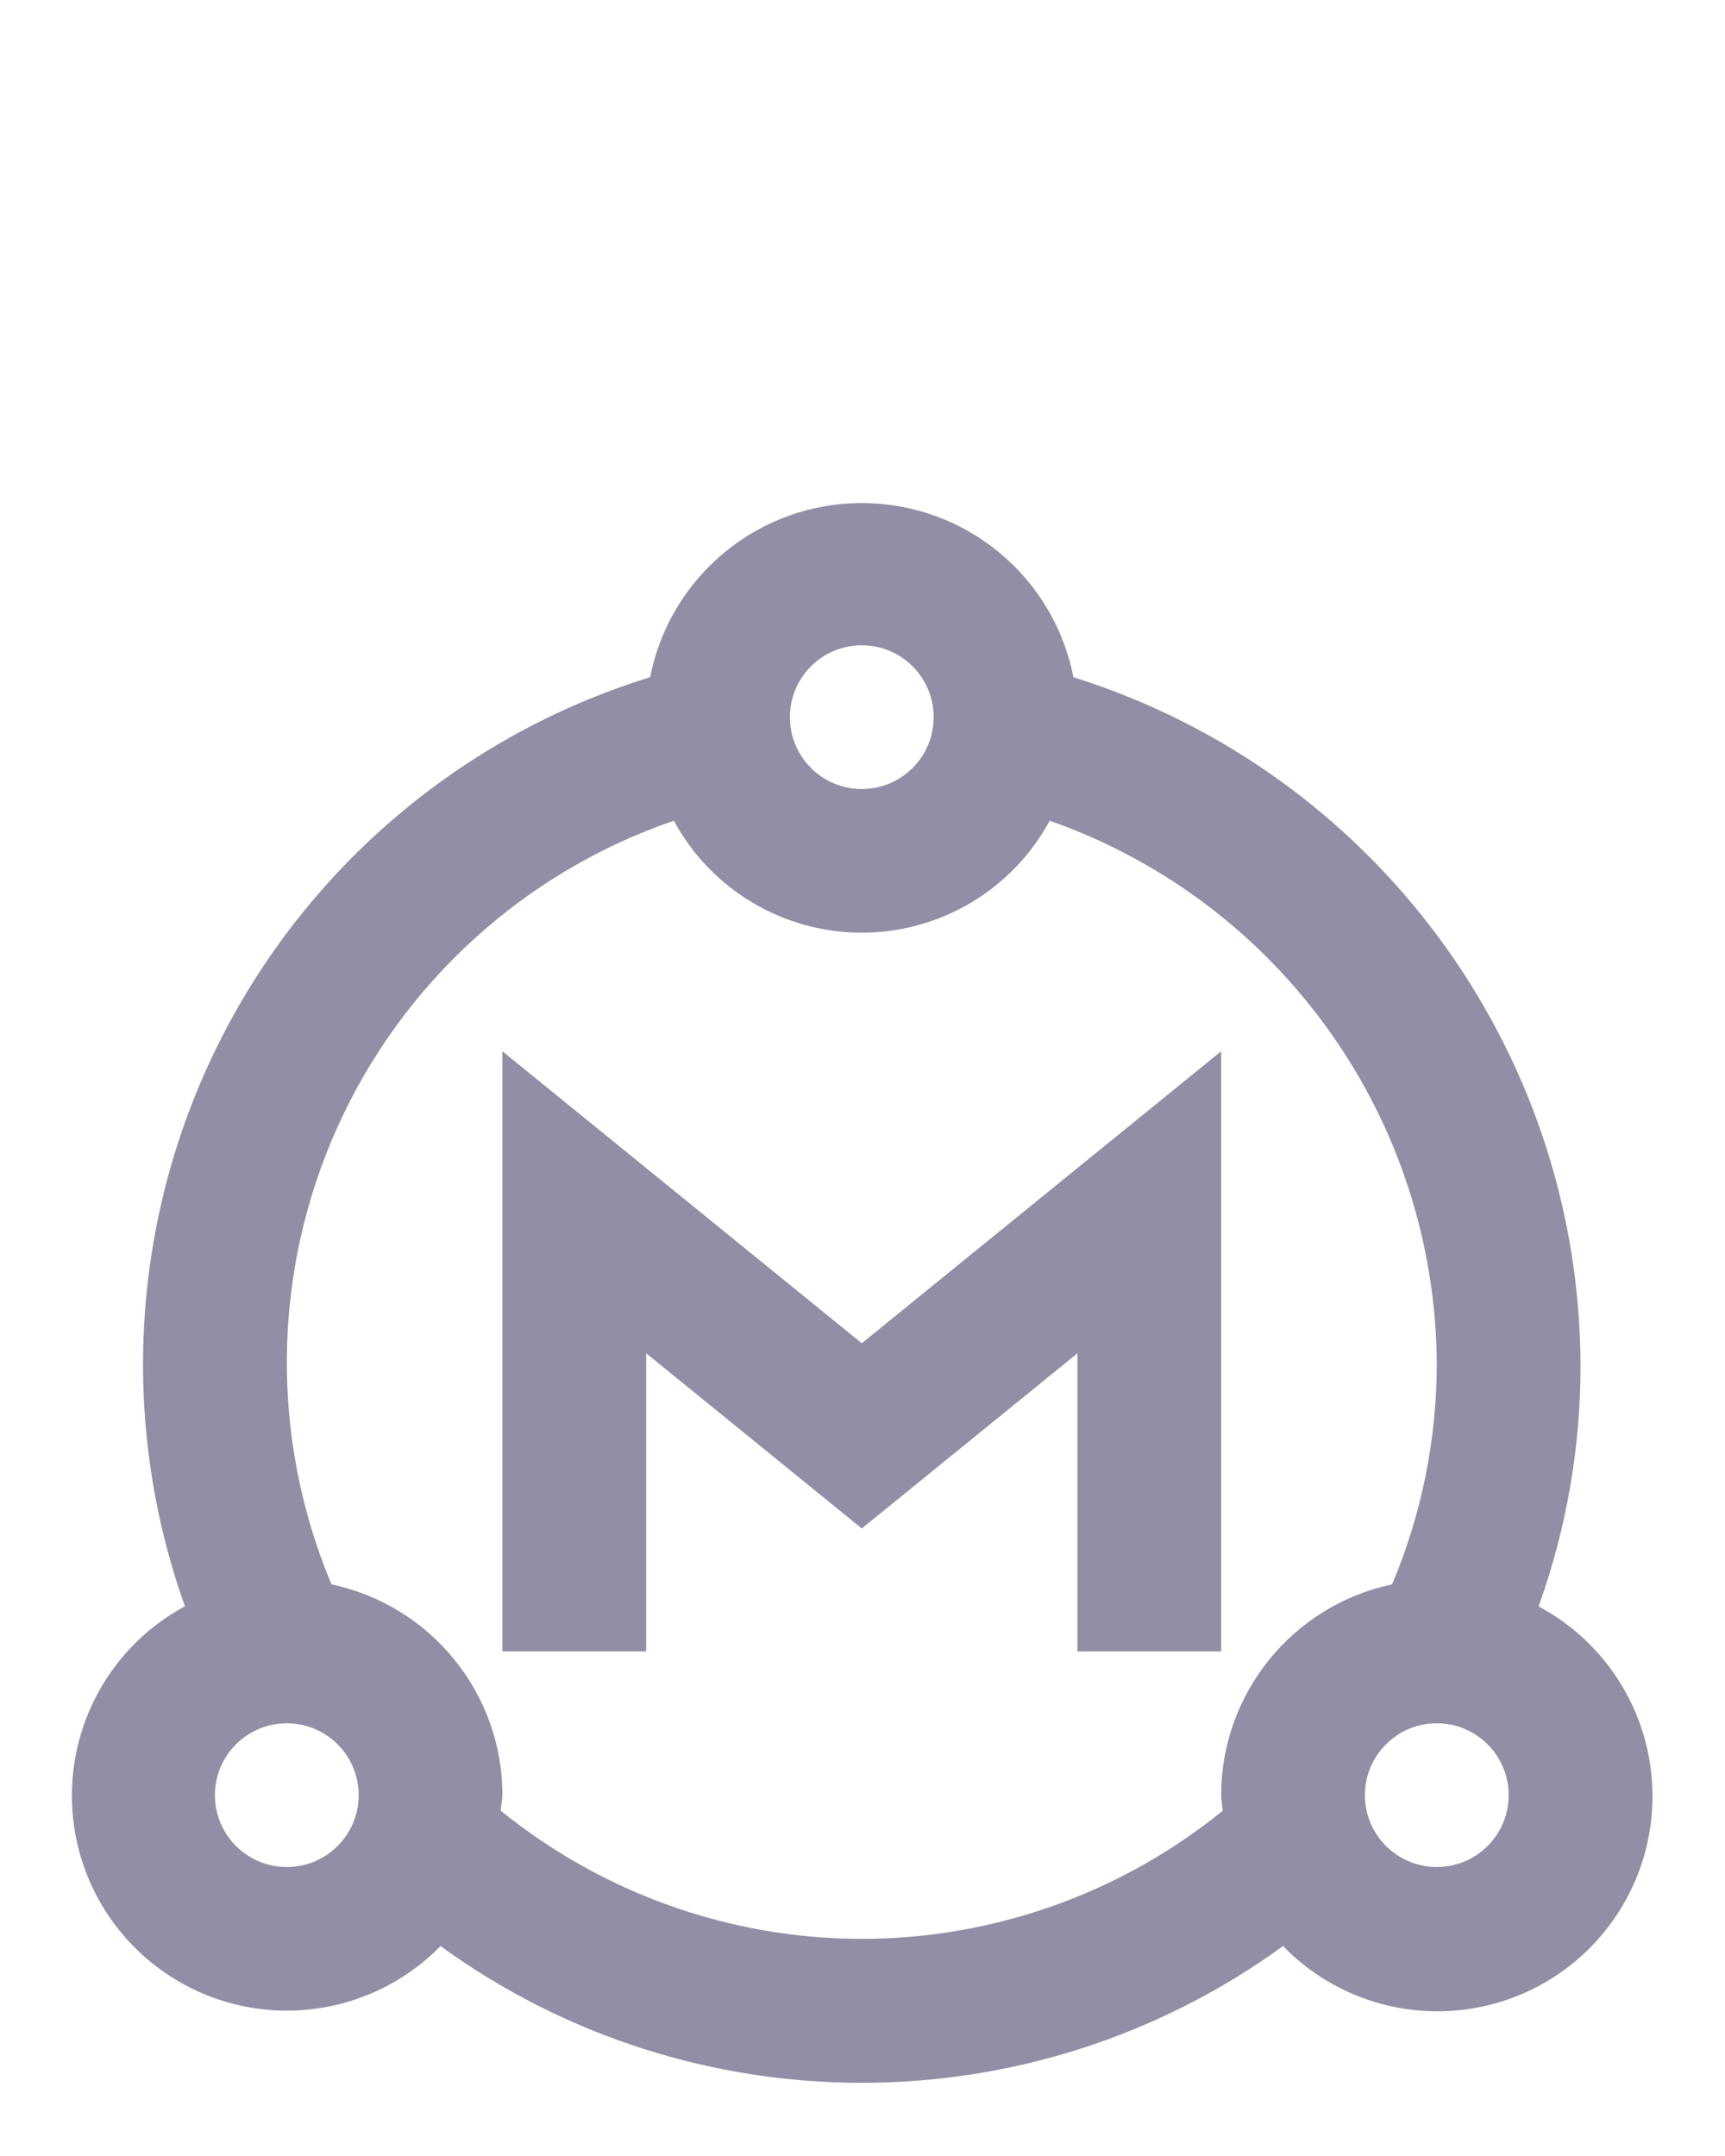 <svg xmlns="http://www.w3.org/2000/svg" xmlns:xlink="http://www.w3.org/1999/xlink" width="24" height="30" version="1.1" viewBox="0 0 24 30"><title>Master Active</title><desc>Created with Sketch.</desc><g id="Master-Active" fill="none" fill-rule="evenodd" stroke="none" stroke-width="1"><g id="Group-2" fill="#938DA5" transform="translate(1, 7)"><path id="Path_18873" fill-rule="nonzero" d="M20.407,15.351 C20.796,14.269 20.993,13.128 20.99,11.979 C20.967,7.598 18.114,3.735 13.934,2.423 C13.659,1.015 12.425,-1.77635684e-15 10.99,-1.77635684e-15 C9.556,-1.77635684e-15 8.322,1.015 8.046,2.423 C5.438,3.228 3.271,5.064 2.049,7.505 C0.827,9.946 0.655,12.78 1.573,15.351 C0.537,15.909 -0.076,17.023 0.008,18.198 C0.091,19.372 0.855,20.388 1.96,20.794 C3.065,21.2 4.306,20.92 5.129,20.079 C8.625,22.616 13.356,22.616 16.851,20.079 C17.674,20.926 18.917,21.21 20.026,20.805 C21.135,20.399 21.902,19.38 21.984,18.202 C22.066,17.025 21.449,15.909 20.407,15.353 L20.407,15.351 Z M10.99,1.979 C11.543,1.979 11.99,2.427 11.99,2.979 C11.99,3.531 11.543,3.979 10.99,3.979 C10.438,3.979 9.99,3.531 9.99,2.979 C9.99,2.427 10.438,1.979 10.99,1.979 Z M2.99,18.979 C2.438,18.979 1.99,18.531 1.99,17.979 C1.99,17.427 2.438,16.979 2.99,16.979 C3.543,16.979 3.99,17.427 3.99,17.979 C3.99,18.531 3.543,18.979 2.99,18.979 Z M10.99,19.979 C9.162,19.977 7.389,19.348 5.968,18.196 C5.968,18.123 5.99,18.053 5.99,17.979 C5.99,16.563 4.998,15.34 3.612,15.046 C2.758,13.011 2.785,10.713 3.688,8.699 C4.59,6.685 6.288,5.136 8.375,4.42 C8.895,5.38 9.899,5.978 10.99,5.978 C12.081,5.978 13.085,5.38 13.604,4.42 C16.816,5.549 18.972,8.575 18.99,11.979 C18.989,13.033 18.778,14.075 18.368,15.046 C16.983,15.34 15.991,16.563 15.99,17.979 C15.99,18.053 16.007,18.123 16.012,18.196 C14.592,19.348 12.819,19.978 10.99,19.979 Z M18.99,18.979 C18.438,18.979 17.99,18.531 17.99,17.979 C17.99,17.427 18.438,16.979 18.99,16.979 C19.543,16.979 19.99,17.427 19.99,17.979 C19.99,18.531 19.543,18.979 18.99,18.979 Z"/><polygon id="Path_18874" points="15.99 15.979 15.99 7.628 10.99 11.691 5.99 7.628 5.99 15.979 7.99 15.979 7.99 11.83 10.99 14.268 13.99 11.831 13.99 15.979"/></g></g></svg>